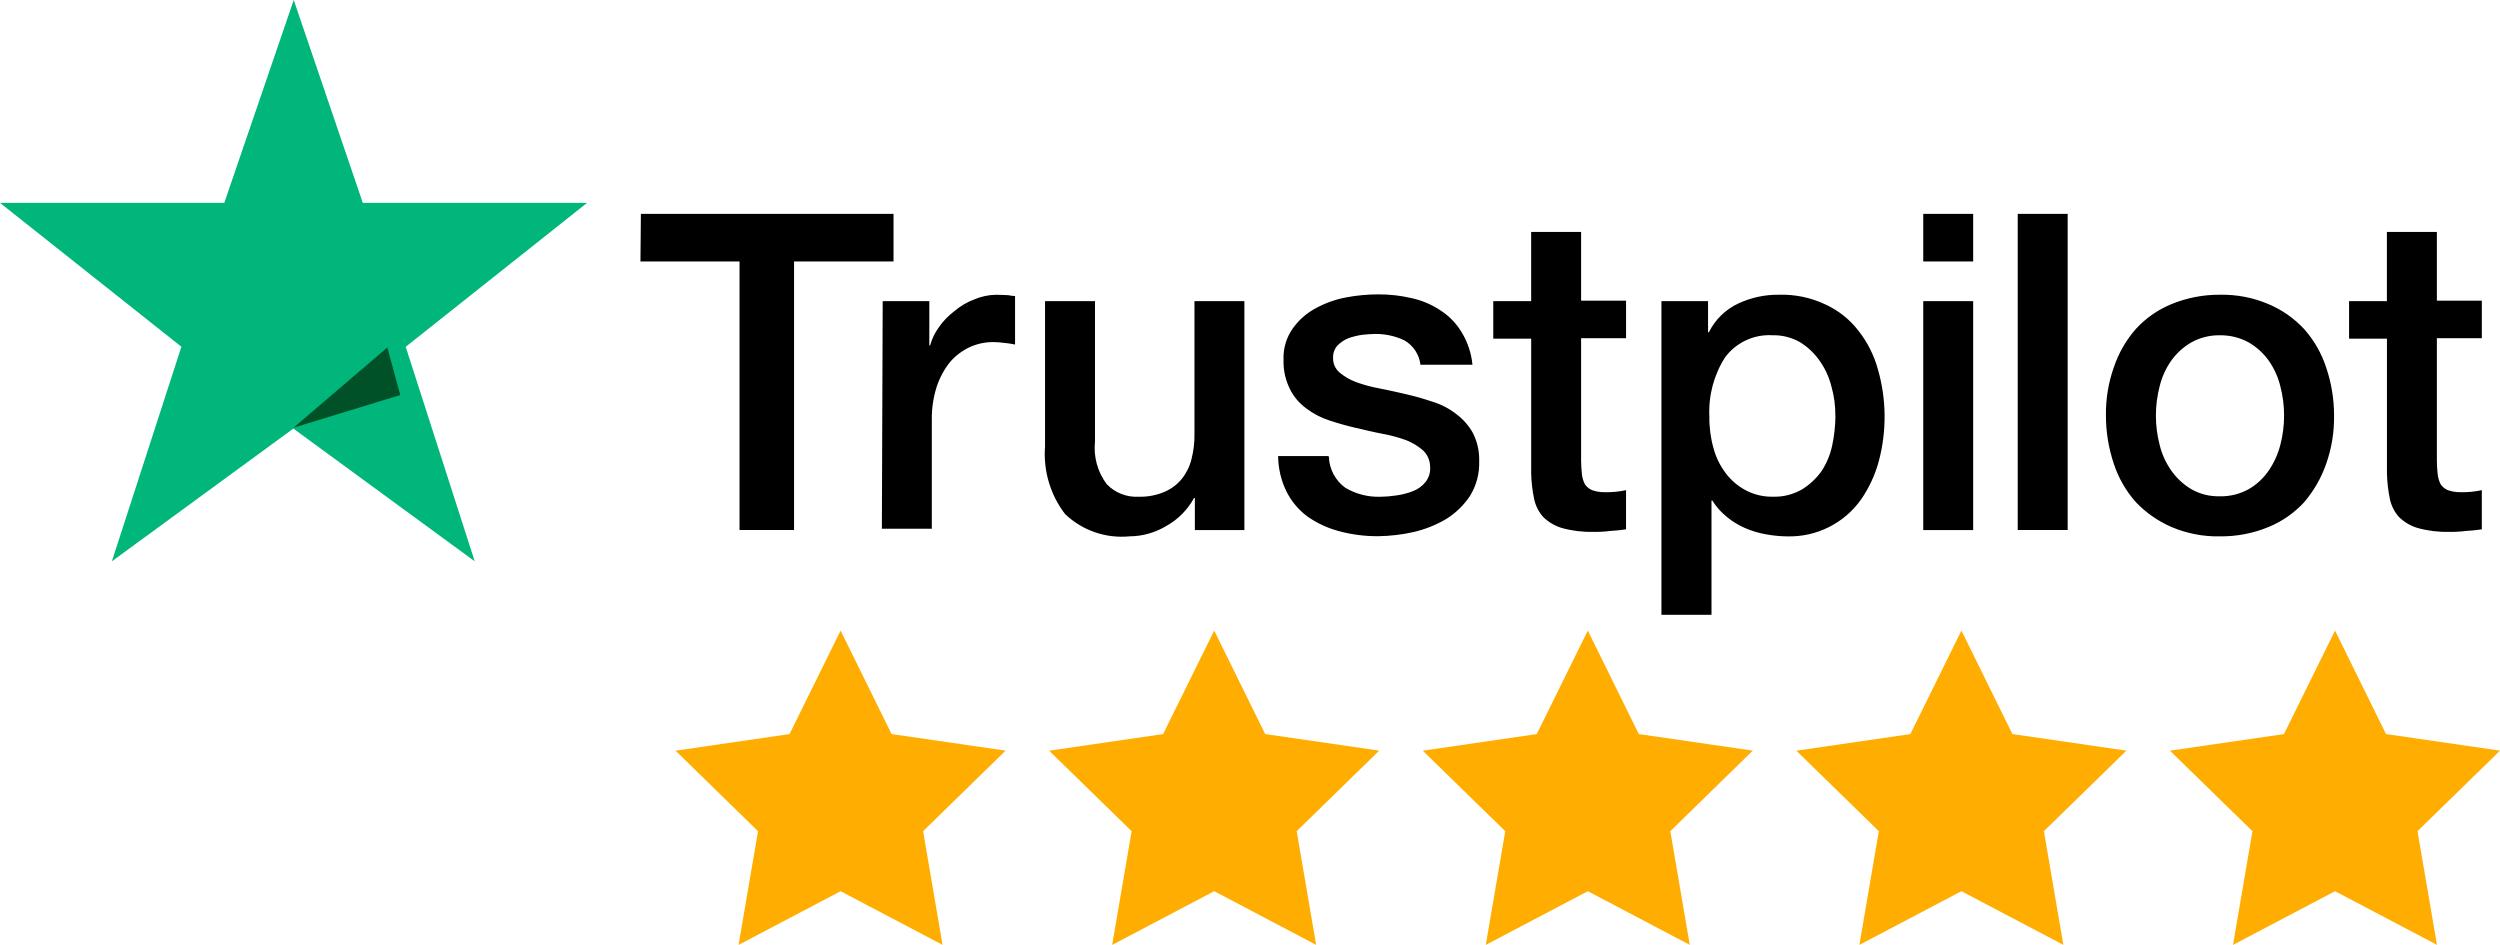 <svg width="127" height="48" viewBox="0 0 127 48" fill="none" xmlns="http://www.w3.org/2000/svg">
<g clip-path="url(#clip0_1_7391)">
<path d="M32.557 10.863H45.391V13.283H40.338V26.925H37.568V13.283H32.535L32.557 10.863ZM44.841 15.296H47.209V17.545H47.251C47.342 17.214 47.493 16.902 47.695 16.624C47.911 16.313 48.175 16.038 48.477 15.81C48.779 15.553 49.122 15.35 49.492 15.21C49.847 15.058 50.228 14.978 50.613 14.974C50.909 14.974 51.12 14.996 51.226 14.996C51.337 15.021 51.451 15.035 51.565 15.039V17.502C51.383 17.462 51.2 17.435 51.015 17.419C50.833 17.395 50.65 17.38 50.466 17.377C50.05 17.375 49.639 17.463 49.261 17.634C48.882 17.813 48.543 18.068 48.267 18.384C47.971 18.755 47.742 19.176 47.59 19.626C47.413 20.177 47.327 20.754 47.336 21.333V26.86H44.799L44.841 15.296ZM63.194 26.928H60.699V25.298H60.657C60.335 25.892 59.851 26.381 59.262 26.711C58.695 27.057 58.044 27.242 57.38 27.246C56.784 27.304 56.183 27.233 55.618 27.037C55.052 26.841 54.535 26.525 54.103 26.111C53.355 25.133 52.994 23.913 53.088 22.684V15.296H55.626V22.428C55.543 23.198 55.755 23.971 56.218 24.591C56.426 24.81 56.68 24.981 56.961 25.092C57.242 25.203 57.544 25.251 57.846 25.233C58.304 25.247 58.759 25.16 59.178 24.976C59.516 24.829 59.813 24.602 60.045 24.316C60.278 24.019 60.444 23.676 60.531 23.309C60.636 22.897 60.686 22.472 60.679 22.046V15.296H63.215V26.928H63.194ZM67.507 23.201C67.517 23.513 67.599 23.818 67.745 24.093C67.892 24.368 68.1 24.605 68.353 24.786C68.885 25.097 69.493 25.253 70.108 25.236C70.377 25.233 70.646 25.212 70.912 25.171C71.202 25.135 71.486 25.063 71.758 24.957C72.017 24.864 72.245 24.701 72.417 24.486C72.594 24.262 72.677 23.977 72.649 23.693C72.646 23.54 72.613 23.39 72.551 23.25C72.49 23.11 72.401 22.984 72.29 22.879C72.039 22.662 71.753 22.488 71.444 22.365C71.058 22.224 70.661 22.116 70.257 22.042C69.814 21.96 69.37 21.849 68.904 21.743C68.439 21.637 67.974 21.507 67.53 21.358C67.102 21.22 66.702 21.01 66.345 20.736C65.995 20.48 65.712 20.142 65.522 19.752C65.296 19.293 65.187 18.785 65.204 18.274C65.18 17.709 65.344 17.151 65.67 16.689C65.973 16.261 66.371 15.909 66.833 15.662C67.322 15.394 67.85 15.206 68.398 15.105C68.935 15.004 69.48 14.954 70.026 14.954C70.596 14.952 71.163 15.016 71.718 15.148C72.239 15.261 72.733 15.472 73.176 15.769C73.616 16.05 73.984 16.43 74.252 16.878C74.557 17.38 74.745 17.944 74.801 18.528H72.159C72.129 18.271 72.039 18.024 71.895 17.808C71.752 17.593 71.561 17.413 71.335 17.286C70.866 17.065 70.353 16.955 69.834 16.965C69.665 16.965 69.432 16.986 69.2 17.008C68.962 17.042 68.729 17.1 68.502 17.179C68.297 17.262 68.11 17.386 67.953 17.543C67.875 17.626 67.815 17.724 67.775 17.831C67.735 17.937 67.716 18.051 67.721 18.164C67.714 18.305 67.74 18.445 67.794 18.575C67.849 18.705 67.933 18.821 68.038 18.914C68.289 19.127 68.575 19.294 68.884 19.409C69.269 19.549 69.665 19.657 70.068 19.73C70.512 19.813 70.974 19.923 71.443 20.029C71.911 20.136 72.349 20.265 72.796 20.415C73.225 20.548 73.626 20.758 73.98 21.036C74.327 21.294 74.615 21.622 74.826 22C75.049 22.444 75.158 22.937 75.143 23.434C75.164 24.053 75.002 24.663 74.678 25.19C74.363 25.664 73.951 26.064 73.469 26.365C72.957 26.666 72.401 26.889 71.822 27.025C71.232 27.159 70.63 27.23 70.025 27.239C69.347 27.245 68.671 27.159 68.016 26.982C67.441 26.828 66.897 26.575 66.409 26.232C65.964 25.899 65.602 25.466 65.352 24.968C65.078 24.408 64.934 23.793 64.929 23.169H67.488V23.191L67.507 23.201ZM75.859 15.299H77.783V11.783H80.32V15.275H82.604V17.181H80.32V23.395C80.322 23.631 80.336 23.867 80.362 24.102C80.383 24.275 80.433 24.442 80.511 24.597C80.599 24.73 80.724 24.833 80.87 24.897C81.087 24.974 81.316 25.01 81.546 25.004C81.722 25.008 81.899 25 82.075 24.983C82.252 24.965 82.429 24.938 82.603 24.9V26.891C82.328 26.934 82.054 26.956 81.78 26.974C81.507 27.01 81.231 27.024 80.956 27.017C80.414 27.034 79.872 26.968 79.349 26.824C78.992 26.718 78.666 26.527 78.398 26.267C78.165 26.006 78.005 25.689 77.933 25.346C77.846 24.923 77.796 24.493 77.784 24.061V17.203H75.858V15.253L75.859 15.299ZM84.38 15.299H86.769V16.878H86.812C87.128 16.239 87.651 15.726 88.295 15.422C88.943 15.118 89.651 14.964 90.367 14.973C91.184 14.947 91.996 15.117 92.735 15.468C93.391 15.768 93.964 16.224 94.405 16.796C94.865 17.379 95.203 18.049 95.399 18.766C95.836 20.29 95.85 21.904 95.441 23.435C95.252 24.132 94.946 24.791 94.535 25.384C94.111 25.978 93.548 26.458 92.896 26.783C92.243 27.108 91.521 27.267 90.793 27.248C90.424 27.244 90.056 27.208 89.693 27.14C89.329 27.076 88.974 26.968 88.636 26.82C88.299 26.673 87.986 26.479 87.705 26.242C87.421 26.013 87.178 25.738 86.986 25.428H86.944V31.232H84.401V15.296L84.38 15.299ZM93.236 21.122C93.241 20.607 93.171 20.095 93.028 19.601C92.907 19.131 92.699 18.687 92.415 18.294C92.15 17.924 91.813 17.61 91.424 17.373C91.005 17.138 90.53 17.02 90.05 17.031C89.587 17.002 89.125 17.089 88.704 17.283C88.284 17.478 87.918 17.774 87.639 18.145C87.067 19.037 86.787 20.084 86.835 21.143C86.826 21.693 86.897 22.242 87.047 22.771C87.171 23.237 87.387 23.674 87.681 24.056C87.952 24.413 88.299 24.706 88.696 24.912C89.12 25.134 89.593 25.244 90.07 25.233C90.581 25.248 91.085 25.122 91.529 24.869C91.918 24.632 92.256 24.319 92.523 23.949C92.787 23.552 92.973 23.108 93.073 22.642C93.181 22.142 93.237 21.633 93.241 21.122H93.236ZM97.701 10.863H100.237V13.283H97.701V10.863ZM97.701 15.296H100.237V26.928H97.701V15.296ZM102.5 10.863H105.037V26.925H102.5V10.863ZM112.775 27.247C111.934 27.265 111.098 27.104 110.322 26.776C109.638 26.481 109.02 26.051 108.504 25.512C108.001 24.946 107.619 24.283 107.383 23.563C107.116 22.769 106.98 21.937 106.981 21.099C106.97 20.268 107.106 19.441 107.383 18.658C107.624 17.94 108.005 17.277 108.504 16.708C109.01 16.158 109.631 15.726 110.322 15.444C111.101 15.127 111.935 14.966 112.775 14.973C113.617 14.956 114.453 15.116 115.228 15.444C115.918 15.733 116.538 16.166 117.047 16.713C117.551 17.279 117.932 17.943 118.168 18.663C118.435 19.449 118.571 20.274 118.57 21.104C118.583 21.943 118.447 22.777 118.168 23.568C117.919 24.282 117.539 24.943 117.047 25.517C116.541 26.066 115.919 26.497 115.227 26.778C114.45 27.097 113.616 27.256 112.776 27.247H112.775ZM112.775 25.213C113.285 25.222 113.788 25.096 114.234 24.849C114.639 24.616 114.986 24.294 115.249 23.907C115.522 23.51 115.722 23.067 115.841 22.6C116.095 21.624 116.095 20.599 115.841 19.623C115.727 19.154 115.526 18.711 115.249 18.316C114.98 17.94 114.634 17.626 114.234 17.395C113.787 17.15 113.285 17.025 112.775 17.032C112.266 17.022 111.762 17.148 111.317 17.395C110.917 17.627 110.571 17.941 110.302 18.316C110.025 18.711 109.824 19.154 109.71 19.623C109.456 20.599 109.456 21.624 109.71 22.6C109.824 23.069 110.025 23.512 110.302 23.907C110.57 24.289 110.916 24.61 111.317 24.849C111.76 25.103 112.265 25.228 112.776 25.21L112.775 25.213ZM119.33 15.297H121.254V11.783H123.793V15.275H126.077V17.181H123.793V23.395C123.794 23.631 123.808 23.867 123.835 24.102C123.855 24.275 123.905 24.442 123.983 24.597C124.072 24.73 124.196 24.833 124.342 24.897C124.559 24.974 124.788 25.01 125.018 25.004C125.195 25.008 125.371 25 125.547 24.983C125.725 24.965 125.901 24.938 126.076 24.9V26.891C125.801 26.934 125.527 26.956 125.252 26.974C124.979 27.01 124.704 27.024 124.429 27.017C123.886 27.034 123.345 26.968 122.822 26.824C122.464 26.718 122.138 26.527 121.87 26.267C121.638 26.006 121.477 25.689 121.405 25.346C121.318 24.923 121.269 24.493 121.257 24.061V17.203H119.333V15.253L119.33 15.297Z" fill="black"/>
<path d="M29.824 10.305H18.43L14.922 0L11.394 10.305H0L9.215 17.615L5.683 28.514L14.902 21.772L24.116 28.514L20.61 17.618L29.824 10.305Z" fill="#00B67A"/>
<path d="M20.335 20.067L19.676 17.652L14.912 21.726L20.335 20.067Z" fill="#005128"/>
<path d="M42.703 45.273L37.52 48L38.508 42.225L34.318 38.135L40.109 37.291L42.703 32.034L45.293 37.29L51.084 38.133L46.893 42.224L47.881 47.998L42.703 45.273Z" fill="#FFAD00"/>
<path d="M61.682 45.273L56.499 48L57.487 42.225L53.297 38.135L59.087 37.291L61.682 32.034L64.271 37.29L70.062 38.133L65.872 42.224L66.86 47.998L61.682 45.273Z" fill="#FFAD00"/>
<path d="M80.661 45.273L75.478 48L76.467 42.225L72.276 38.135L78.067 37.291L80.661 32.034L83.251 37.29L89.042 38.133L84.851 42.224L85.84 47.998L80.661 45.273Z" fill="#FFAD00"/>
<path d="M99.64 45.273L94.457 48L95.445 42.225L91.255 38.135L97.046 37.291L99.64 32.034L102.23 37.29L108.02 38.133L103.83 42.224L104.818 47.998L99.64 45.273Z" fill="#FFAD00"/>
<path d="M118.62 45.273L113.437 48L114.425 42.225L110.234 38.135L116.025 37.291L118.62 32.034L121.209 37.29L127 38.133L122.809 42.224L123.798 47.998L118.62 45.273Z" fill="#FFAD00"/>
</g>
<defs>
<clipPath id="clip0_1_7391">
<rect width="127" height="48" fill="white"/>
</clipPath>
</defs>
</svg>
